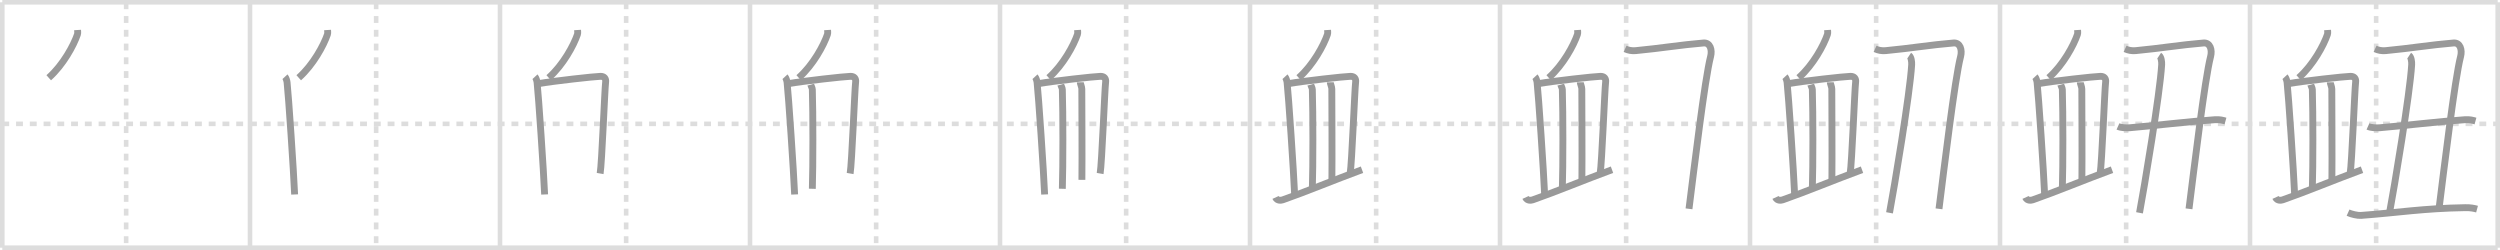 <svg width="1090px" height="109px" viewBox="0 0 1090 109" xmlns="http://www.w3.org/2000/svg" xmlns:xlink="http://www.w3.org/1999/xlink" xml:space="preserve" version="1.1" baseProfile="full">
<line x1="1" y1="1" x2="1089" y2="1" style="stroke:#ddd;stroke-width:2"></line>
<line x1="1" y1="1" x2="1" y2="108" style="stroke:#ddd;stroke-width:2"></line>
<line x1="1" y1="108" x2="1089" y2="108" style="stroke:#ddd;stroke-width:2"></line>
<line x1="1089" y1="1" x2="1089" y2="108" style="stroke:#ddd;stroke-width:2"></line>
<line x1="109" y1="1" x2="109" y2="108" style="stroke:#ddd;stroke-width:2"></line>
<line x1="218" y1="1" x2="218" y2="108" style="stroke:#ddd;stroke-width:2"></line>
<line x1="327" y1="1" x2="327" y2="108" style="stroke:#ddd;stroke-width:2"></line>
<line x1="436" y1="1" x2="436" y2="108" style="stroke:#ddd;stroke-width:2"></line>
<line x1="545" y1="1" x2="545" y2="108" style="stroke:#ddd;stroke-width:2"></line>
<line x1="654" y1="1" x2="654" y2="108" style="stroke:#ddd;stroke-width:2"></line>
<line x1="763" y1="1" x2="763" y2="108" style="stroke:#ddd;stroke-width:2"></line>
<line x1="872" y1="1" x2="872" y2="108" style="stroke:#ddd;stroke-width:2"></line>
<line x1="981" y1="1" x2="981" y2="108" style="stroke:#ddd;stroke-width:2"></line>
<line x1="1" y1="54" x2="1089" y2="54" style="stroke:#ddd;stroke-width:2;stroke-dasharray:3 3"></line>
<line x1="55" y1="1" x2="55" y2="108" style="stroke:#ddd;stroke-width:2;stroke-dasharray:3 3"></line>
<line x1="164" y1="1" x2="164" y2="108" style="stroke:#ddd;stroke-width:2;stroke-dasharray:3 3"></line>
<line x1="273" y1="1" x2="273" y2="108" style="stroke:#ddd;stroke-width:2;stroke-dasharray:3 3"></line>
<line x1="382" y1="1" x2="382" y2="108" style="stroke:#ddd;stroke-width:2;stroke-dasharray:3 3"></line>
<line x1="491" y1="1" x2="491" y2="108" style="stroke:#ddd;stroke-width:2;stroke-dasharray:3 3"></line>
<line x1="600" y1="1" x2="600" y2="108" style="stroke:#ddd;stroke-width:2;stroke-dasharray:3 3"></line>
<line x1="709" y1="1" x2="709" y2="108" style="stroke:#ddd;stroke-width:2;stroke-dasharray:3 3"></line>
<line x1="818" y1="1" x2="818" y2="108" style="stroke:#ddd;stroke-width:2;stroke-dasharray:3 3"></line>
<line x1="927" y1="1" x2="927" y2="108" style="stroke:#ddd;stroke-width:2;stroke-dasharray:3 3"></line>
<line x1="1036" y1="1" x2="1036" y2="108" style="stroke:#ddd;stroke-width:2;stroke-dasharray:3 3"></line>
<path d="M33.82,13.08c0.03,0.49,0.15,1.32-0.07,1.97c-1.6,4.67-6.17,13.23-12.51,18.85" style="fill:none;stroke:#999;stroke-width:3"></path>

<path d="M142.82,13.08c0.03,0.49,0.15,1.32-0.07,1.97c-1.6,4.67-6.17,13.23-12.51,18.85" style="fill:none;stroke:#999;stroke-width:3"></path>
<path d="M124.25,33.45c0.51,0.55,0.84,1.8,0.92,2.51c0.62,5.6,2.87,38.77,3.29,48.83" style="fill:none;stroke:#999;stroke-width:3"></path>

<path d="M251.82,13.08c0.03,0.49,0.15,1.32-0.07,1.97c-1.6,4.67-6.17,13.23-12.51,18.85" style="fill:none;stroke:#999;stroke-width:3"></path>
<path d="M233.25,33.45c0.51,0.55,0.84,1.8,0.92,2.51c0.62,5.6,2.87,38.77,3.29,48.83" style="fill:none;stroke:#999;stroke-width:3"></path>
<path d="M234.73,36.47c6.56-1.16,24.66-3.15,27.06-3.19c1.71-0.03,2.46,0.97,2.26,2.54c-0.4,3.19-1.63,35.46-2.39,39.84" style="fill:none;stroke:#999;stroke-width:3"></path>

<path d="M360.82,13.08c0.03,0.49,0.15,1.32-0.07,1.97c-1.6,4.67-6.17,13.23-12.51,18.85" style="fill:none;stroke:#999;stroke-width:3"></path>
<path d="M342.25,33.45c0.51,0.55,0.84,1.8,0.92,2.51c0.62,5.6,2.87,38.77,3.29,48.83" style="fill:none;stroke:#999;stroke-width:3"></path>
<path d="M343.73,36.47c6.56-1.16,24.66-3.15,27.06-3.19c1.71-0.03,2.46,0.97,2.26,2.54c-0.4,3.19-1.63,35.46-2.39,39.84" style="fill:none;stroke:#999;stroke-width:3"></path>
<path d="M353.47,36.9c0.15,0.53,0.69,1.47,0.71,2.14c0.32,10.62,0.32,32.95,0,43.27" style="fill:none;stroke:#999;stroke-width:3"></path>

<path d="M469.82,13.08c0.03,0.49,0.15,1.32-0.07,1.97c-1.6,4.67-6.17,13.23-12.51,18.85" style="fill:none;stroke:#999;stroke-width:3"></path>
<path d="M451.25,33.45c0.51,0.55,0.84,1.8,0.92,2.51c0.62,5.6,2.87,38.77,3.29,48.83" style="fill:none;stroke:#999;stroke-width:3"></path>
<path d="M452.73,36.47c6.56-1.16,24.66-3.15,27.06-3.19c1.71-0.03,2.46,0.97,2.26,2.54c-0.4,3.19-1.63,35.46-2.39,39.84" style="fill:none;stroke:#999;stroke-width:3"></path>
<path d="M462.47,36.9c0.15,0.53,0.69,1.47,0.71,2.14c0.32,10.62,0.32,32.95,0,43.27" style="fill:none;stroke:#999;stroke-width:3"></path>
<path d="M470.98,35.88c0.01,0.46,0.69,2.09,0.69,2.87c0.01,8.8,0.16,29.19,0.04,39.67" style="fill:none;stroke:#999;stroke-width:3"></path>

<path d="M578.82,13.08c0.03,0.49,0.15,1.32-0.07,1.97c-1.6,4.67-6.17,13.23-12.51,18.85" style="fill:none;stroke:#999;stroke-width:3"></path>
<path d="M560.25,33.45c0.51,0.55,0.84,1.8,0.92,2.51c0.62,5.6,2.87,38.77,3.29,48.83" style="fill:none;stroke:#999;stroke-width:3"></path>
<path d="M561.73,36.47c6.56-1.16,24.66-3.15,27.06-3.19c1.71-0.03,2.46,0.97,2.26,2.54c-0.4,3.19-1.63,35.46-2.39,39.84" style="fill:none;stroke:#999;stroke-width:3"></path>
<path d="M571.47,36.9c0.15,0.53,0.69,1.47,0.71,2.14c0.32,10.62,0.32,32.95,0,43.27" style="fill:none;stroke:#999;stroke-width:3"></path>
<path d="M579.98,35.88c0.01,0.46,0.69,2.09,0.69,2.87c0.01,8.8,0.16,29.19,0.04,39.67" style="fill:none;stroke:#999;stroke-width:3"></path>
<path d="M556.13,86.09c0.7,1.53,2.48,1.28,3.18,1.03c9.69-3.37,22.94-8.87,34.52-13.13" style="fill:none;stroke:#999;stroke-width:3"></path>

<path d="M687.82,13.08c0.03,0.49,0.15,1.32-0.07,1.97c-1.6,4.67-6.17,13.23-12.51,18.85" style="fill:none;stroke:#999;stroke-width:3"></path>
<path d="M669.25,33.45c0.51,0.55,0.84,1.8,0.92,2.51c0.62,5.6,2.87,38.77,3.29,48.83" style="fill:none;stroke:#999;stroke-width:3"></path>
<path d="M670.73,36.47c6.56-1.16,24.66-3.15,27.06-3.19c1.71-0.03,2.46,0.97,2.26,2.54c-0.4,3.19-1.63,35.46-2.39,39.84" style="fill:none;stroke:#999;stroke-width:3"></path>
<path d="M680.47,36.9c0.15,0.53,0.69,1.47,0.71,2.14c0.32,10.62,0.32,32.95,0,43.27" style="fill:none;stroke:#999;stroke-width:3"></path>
<path d="M688.98,35.88c0.01,0.46,0.69,2.09,0.69,2.87c0.01,8.8,0.16,29.19,0.04,39.67" style="fill:none;stroke:#999;stroke-width:3"></path>
<path d="M665.13,86.09c0.7,1.53,2.48,1.28,3.18,1.03c9.69-3.37,22.94-8.87,34.52-13.13" style="fill:none;stroke:#999;stroke-width:3"></path>
<path d="M708.53,21.29c1.41,0.65,2.95,0.94,4.61,0.79c11.2-1.06,19.51-2.51,29.62-3.34c2.87-0.23,3.81,2.98,3.07,5.86c-2.57,9.94-7.27,49.45-9.43,66.45" style="fill:none;stroke:#999;stroke-width:3"></path>

<path d="M796.82,13.08c0.03,0.49,0.15,1.32-0.07,1.97c-1.6,4.67-6.17,13.23-12.51,18.85" style="fill:none;stroke:#999;stroke-width:3"></path>
<path d="M778.25,33.45c0.51,0.55,0.84,1.8,0.92,2.51c0.62,5.6,2.87,38.77,3.29,48.83" style="fill:none;stroke:#999;stroke-width:3"></path>
<path d="M779.73,36.47c6.56-1.16,24.66-3.15,27.06-3.19c1.71-0.03,2.46,0.97,2.26,2.54c-0.4,3.19-1.63,35.46-2.39,39.84" style="fill:none;stroke:#999;stroke-width:3"></path>
<path d="M789.47,36.9c0.15,0.53,0.69,1.47,0.71,2.14c0.32,10.62,0.32,32.95,0,43.27" style="fill:none;stroke:#999;stroke-width:3"></path>
<path d="M797.98,35.88c0.01,0.46,0.69,2.09,0.69,2.87c0.01,8.8,0.16,29.19,0.04,39.67" style="fill:none;stroke:#999;stroke-width:3"></path>
<path d="M774.13,86.09c0.7,1.53,2.48,1.28,3.18,1.03c9.69-3.37,22.94-8.87,34.52-13.13" style="fill:none;stroke:#999;stroke-width:3"></path>
<path d="M817.53,21.29c1.41,0.65,2.95,0.94,4.61,0.79c11.2-1.06,19.51-2.51,29.62-3.34c2.87-0.23,3.81,2.98,3.07,5.86c-2.57,9.94-7.27,49.45-9.43,66.45" style="fill:none;stroke:#999;stroke-width:3"></path>
<path d="M832.41,24.24c0.88,0.58,1.15,2.75,1.08,3.95c-0.7,12.51-7.73,54.41-9.66,64.6" style="fill:none;stroke:#999;stroke-width:3"></path>

<path d="M905.82,13.08c0.03,0.49,0.15,1.32-0.07,1.97c-1.6,4.67-6.17,13.23-12.51,18.85" style="fill:none;stroke:#999;stroke-width:3"></path>
<path d="M887.25,33.45c0.51,0.55,0.84,1.8,0.92,2.51c0.62,5.6,2.87,38.77,3.29,48.83" style="fill:none;stroke:#999;stroke-width:3"></path>
<path d="M888.73,36.47c6.56-1.16,24.66-3.15,27.06-3.19c1.71-0.03,2.46,0.97,2.26,2.54c-0.4,3.19-1.63,35.46-2.39,39.84" style="fill:none;stroke:#999;stroke-width:3"></path>
<path d="M898.47,36.9c0.15,0.53,0.69,1.47,0.71,2.14c0.32,10.62,0.32,32.95,0,43.27" style="fill:none;stroke:#999;stroke-width:3"></path>
<path d="M906.98,35.88c0.01,0.46,0.69,2.09,0.69,2.87c0.01,8.8,0.16,29.19,0.04,39.67" style="fill:none;stroke:#999;stroke-width:3"></path>
<path d="M883.13,86.09c0.7,1.53,2.48,1.28,3.18,1.03c9.69-3.37,22.94-8.87,34.52-13.13" style="fill:none;stroke:#999;stroke-width:3"></path>
<path d="M926.53,21.29c1.41,0.65,2.95,0.94,4.61,0.79c11.2-1.06,19.51-2.51,29.62-3.34c2.87-0.23,3.81,2.98,3.07,5.86c-2.57,9.94-7.27,49.45-9.43,66.45" style="fill:none;stroke:#999;stroke-width:3"></path>
<path d="M941.41,24.24c0.88,0.58,1.15,2.75,1.08,3.95c-0.7,12.51-7.73,54.41-9.66,64.6" style="fill:none;stroke:#999;stroke-width:3"></path>
<path d="M923.43,55.12c1.31,0.59,3.73,0.7,5.04,0.59C939.75,54.75,954.0,53,965.71,52.19c2.19-0.15,3.51,0.28,4.6,0.58" style="fill:none;stroke:#999;stroke-width:3"></path>

<path d="M1014.82,13.08c0.03,0.49,0.15,1.32-0.07,1.97c-1.6,4.67-6.17,13.23-12.51,18.85" style="fill:none;stroke:#999;stroke-width:3"></path>
<path d="M996.25,33.45c0.51,0.55,0.84,1.8,0.92,2.51c0.62,5.6,2.87,38.77,3.29,48.83" style="fill:none;stroke:#999;stroke-width:3"></path>
<path d="M997.73,36.47c6.56-1.16,24.66-3.15,27.06-3.19c1.71-0.03,2.46,0.97,2.26,2.54c-0.4,3.19-1.63,35.46-2.39,39.84" style="fill:none;stroke:#999;stroke-width:3"></path>
<path d="M1007.47,36.9c0.15,0.53,0.69,1.47,0.71,2.14c0.32,10.62,0.32,32.95,0,43.27" style="fill:none;stroke:#999;stroke-width:3"></path>
<path d="M1015.98,35.88c0.01,0.46,0.69,2.09,0.69,2.87c0.01,8.8,0.16,29.19,0.04,39.67" style="fill:none;stroke:#999;stroke-width:3"></path>
<path d="M992.13,86.09c0.7,1.53,2.48,1.28,3.18,1.03c9.69-3.37,22.94-8.87,34.52-13.13" style="fill:none;stroke:#999;stroke-width:3"></path>
<path d="M1035.53,21.29c1.41,0.65,2.95,0.94,4.61,0.79c11.2-1.06,19.51-2.51,29.62-3.34c2.87-0.23,3.81,2.98,3.07,5.86c-2.57,9.94-7.27,49.45-9.43,66.45" style="fill:none;stroke:#999;stroke-width:3"></path>
<path d="M1050.41,24.24c0.88,0.58,1.15,2.75,1.08,3.95c-0.7,12.51-7.73,54.41-9.66,64.6" style="fill:none;stroke:#999;stroke-width:3"></path>
<path d="M1032.43,55.12c1.31,0.59,3.73,0.7,5.04,0.59C1048.75,54.75,1063.0,53,1074.71,52.19c2.19-0.15,3.51,0.28,4.6,0.58" style="fill:none;stroke:#999;stroke-width:3"></path>
<path d="M1023.75,92.72c1.47,0.66,4.15,1.31,5.62,1.2c15.88-1.17,27.2-3.09,45.49-3.38c2.44-0.04,3.91,0.31,5.13,0.64" style="fill:none;stroke:#999;stroke-width:3"></path>

</svg>